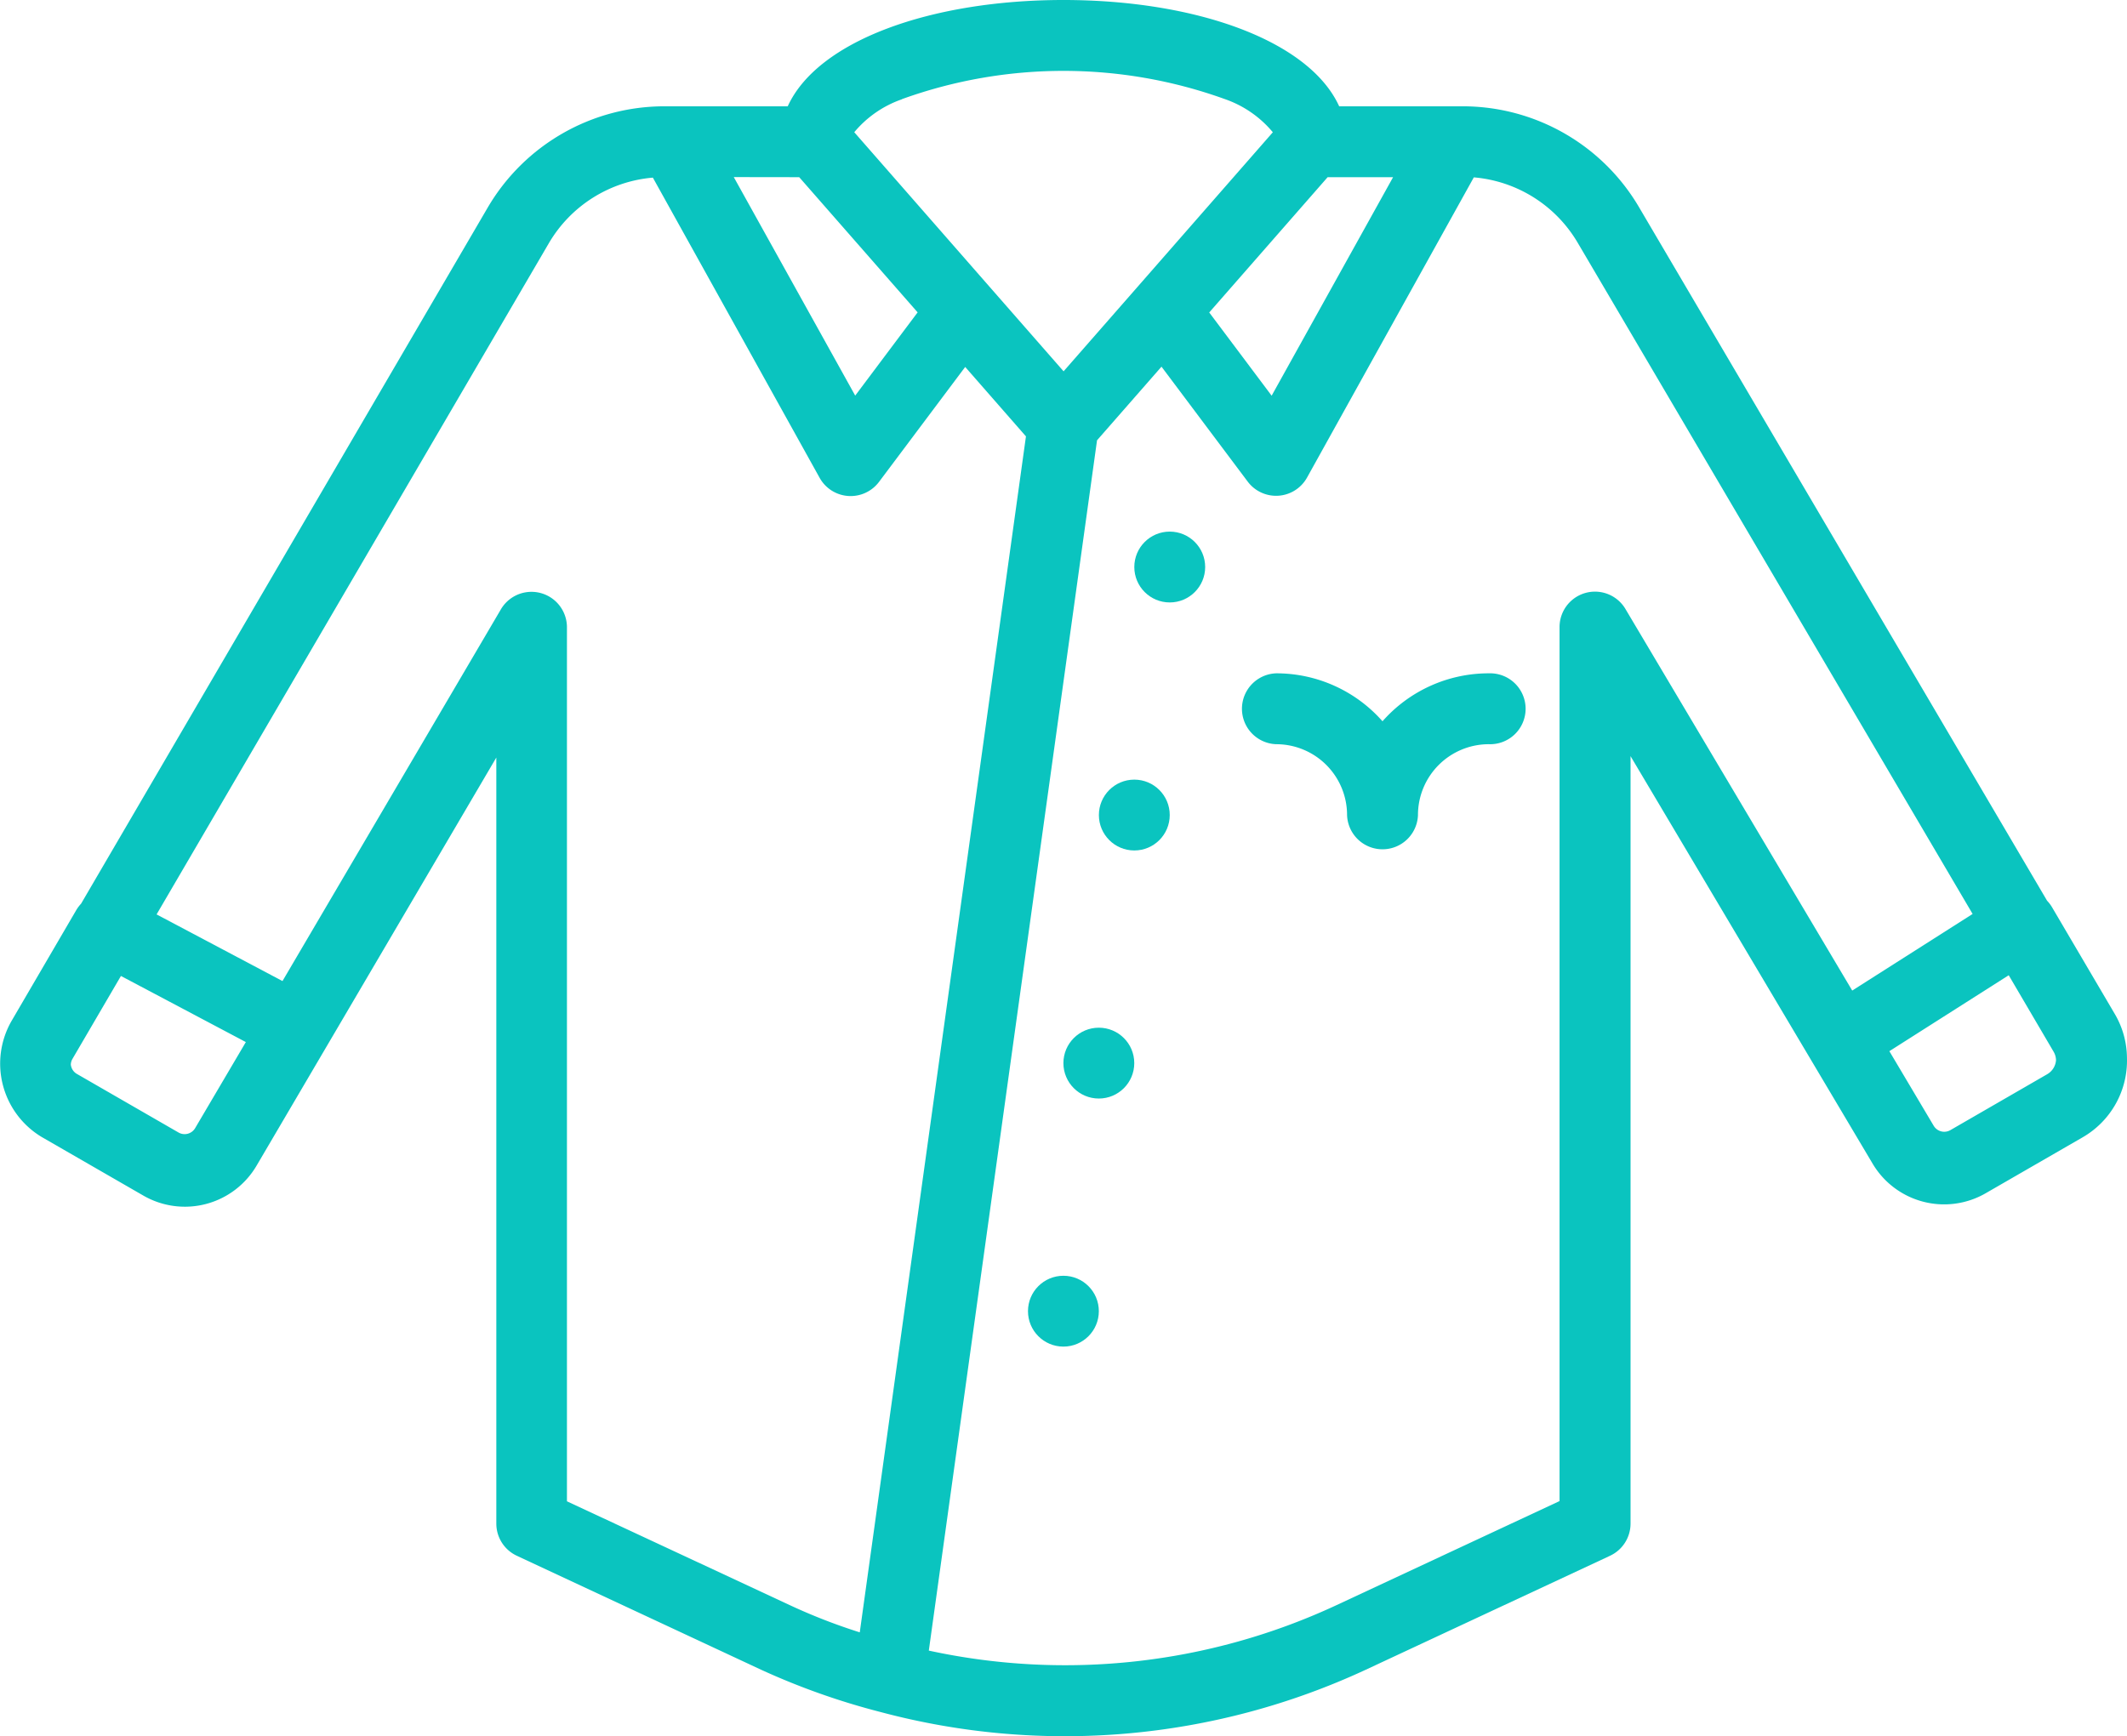 <svg xmlns="http://www.w3.org/2000/svg" width="47.188" height="38.531" viewBox="0 0 47.188 38.531">
  <g id="Grupo_57682" data-name="Grupo 57682" transform="translate(-221.5 -4573.897)">
    <g id="Grupo_57684" data-name="Grupo 57684" transform="translate(221.501 4573.898)">
      <g id="Grupo_57683" data-name="Grupo 57683">
        <g id="Grupo_57682-2" data-name="Grupo 57682">
          <circle id="Elipse_4469" data-name="Elipse 4469" cx="0.786" cy="0.786" r="0.786" transform="translate(25.164 11.796)" fill="#0ac4bf"/>
          <circle id="Elipse_4470" data-name="Elipse 4470" cx="0.786" cy="0.786" r="0.786" transform="translate(24.378 17.3)" fill="#0ac4bf"/>
          <circle id="Elipse_4471" data-name="Elipse 4471" cx="0.786" cy="0.786" r="0.786" transform="translate(23.591 22.805)" fill="#0ac4bf"/>
          <circle id="Elipse_4472" data-name="Elipse 4472" cx="0.786" cy="0.786" r="0.786" transform="translate(22.805 28.31)" fill="#0ac4bf"/>
          <path id="Trazado_117842" data-name="Trazado 117842" d="M266.857,4595.53a3.139,3.139,0,0,0-2.359,1.064,3.139,3.139,0,0,0-2.359-1.064.787.787,0,0,0,0,1.573,1.572,1.572,0,0,1,1.573,1.573.787.787,0,0,0,1.573,0,1.572,1.572,0,0,1,1.573-1.573.787.787,0,1,0,0-1.573Z" transform="translate(-233.828 -4580.589)" fill="#0ac4bf"/>
          <path id="Trazado_117843" data-name="Trazado 117843" d="M268.687,4597.366a1.946,1.946,0,0,0-.27-.968l-1.392-2.368a.8.8,0,0,0-.11-.145l-9.048-15.382a4.536,4.536,0,0,0-3.919-2.247H251.21c-.666-1.461-3.183-2.359-6.117-2.359s-5.451.9-6.117,2.359h-2.738a4.542,4.542,0,0,0-3.919,2.249l-9.02,15.446a.807.807,0,0,0-.108.144l-1.437,2.462a1.9,1.9,0,0,0,.67,2.571l2.255,1.3a1.844,1.844,0,0,0,2.513-.663l5.319-9.057v17a.787.787,0,0,0,.454.713l5.421,2.53a15.768,15.768,0,0,0,2.644.937h0a15.839,15.839,0,0,0,10.769-.937l5.421-2.53a.787.787,0,0,0,.454-.713v-17.031l5.371,9.044a1.844,1.844,0,0,0,2.509.655l2.151-1.241A1.965,1.965,0,0,0,268.687,4597.366Zm-1.626-.128a.384.384,0,0,1,.052.188.393.393,0,0,1-.193.308l-2.152,1.243a.273.273,0,0,1-.37-.1l-.982-1.653,2.648-1.685Zm-16.107-19.409h1.452l-2.694,4.849-1.385-1.847Zm-9.444-1.732a10.55,10.55,0,0,1,7.166,0,2.41,2.41,0,0,1,1.062.735l-3.013,3.444v0l-1.629,1.861-1.631-1.863h0l-3.013-3.443A2.4,2.4,0,0,1,241.51,4576.1Zm-2.279,1.732,2.627,3-1.385,1.847-2.694-4.849Zm-13.4,21.1a.271.271,0,0,1-.37.1l-2.255-1.3a.27.27,0,0,1-.135-.212.274.274,0,0,1,.035-.119l1.077-1.843,2.771,1.467Zm8.247,8.284,0-19.395a.787.787,0,0,0-1.465-.4l-4.846,8.25-2.793-1.479,8.7-14.891a2.965,2.965,0,0,1,2.31-1.459l3.7,6.662a.787.787,0,0,0,1.317.09l1.912-2.551,1.348,1.541-3.687,26.54a12.823,12.823,0,0,1-1.529-.593Zm23.484-19.8a.786.786,0,0,0-1.463.4v19.395l-4.967,2.318a14.254,14.254,0,0,1-9.026,1l3.732-26.858,1.43-1.634,1.913,2.551a.786.786,0,0,0,1.316-.09l3.7-6.662a2.962,2.962,0,0,1,2.31,1.46l8.756,14.886-2.671,1.7Z" transform="translate(-221.501 -4573.898)" fill="#0ac4bf"/>
        </g>
      </g>
    </g>
  </g>
</svg>
